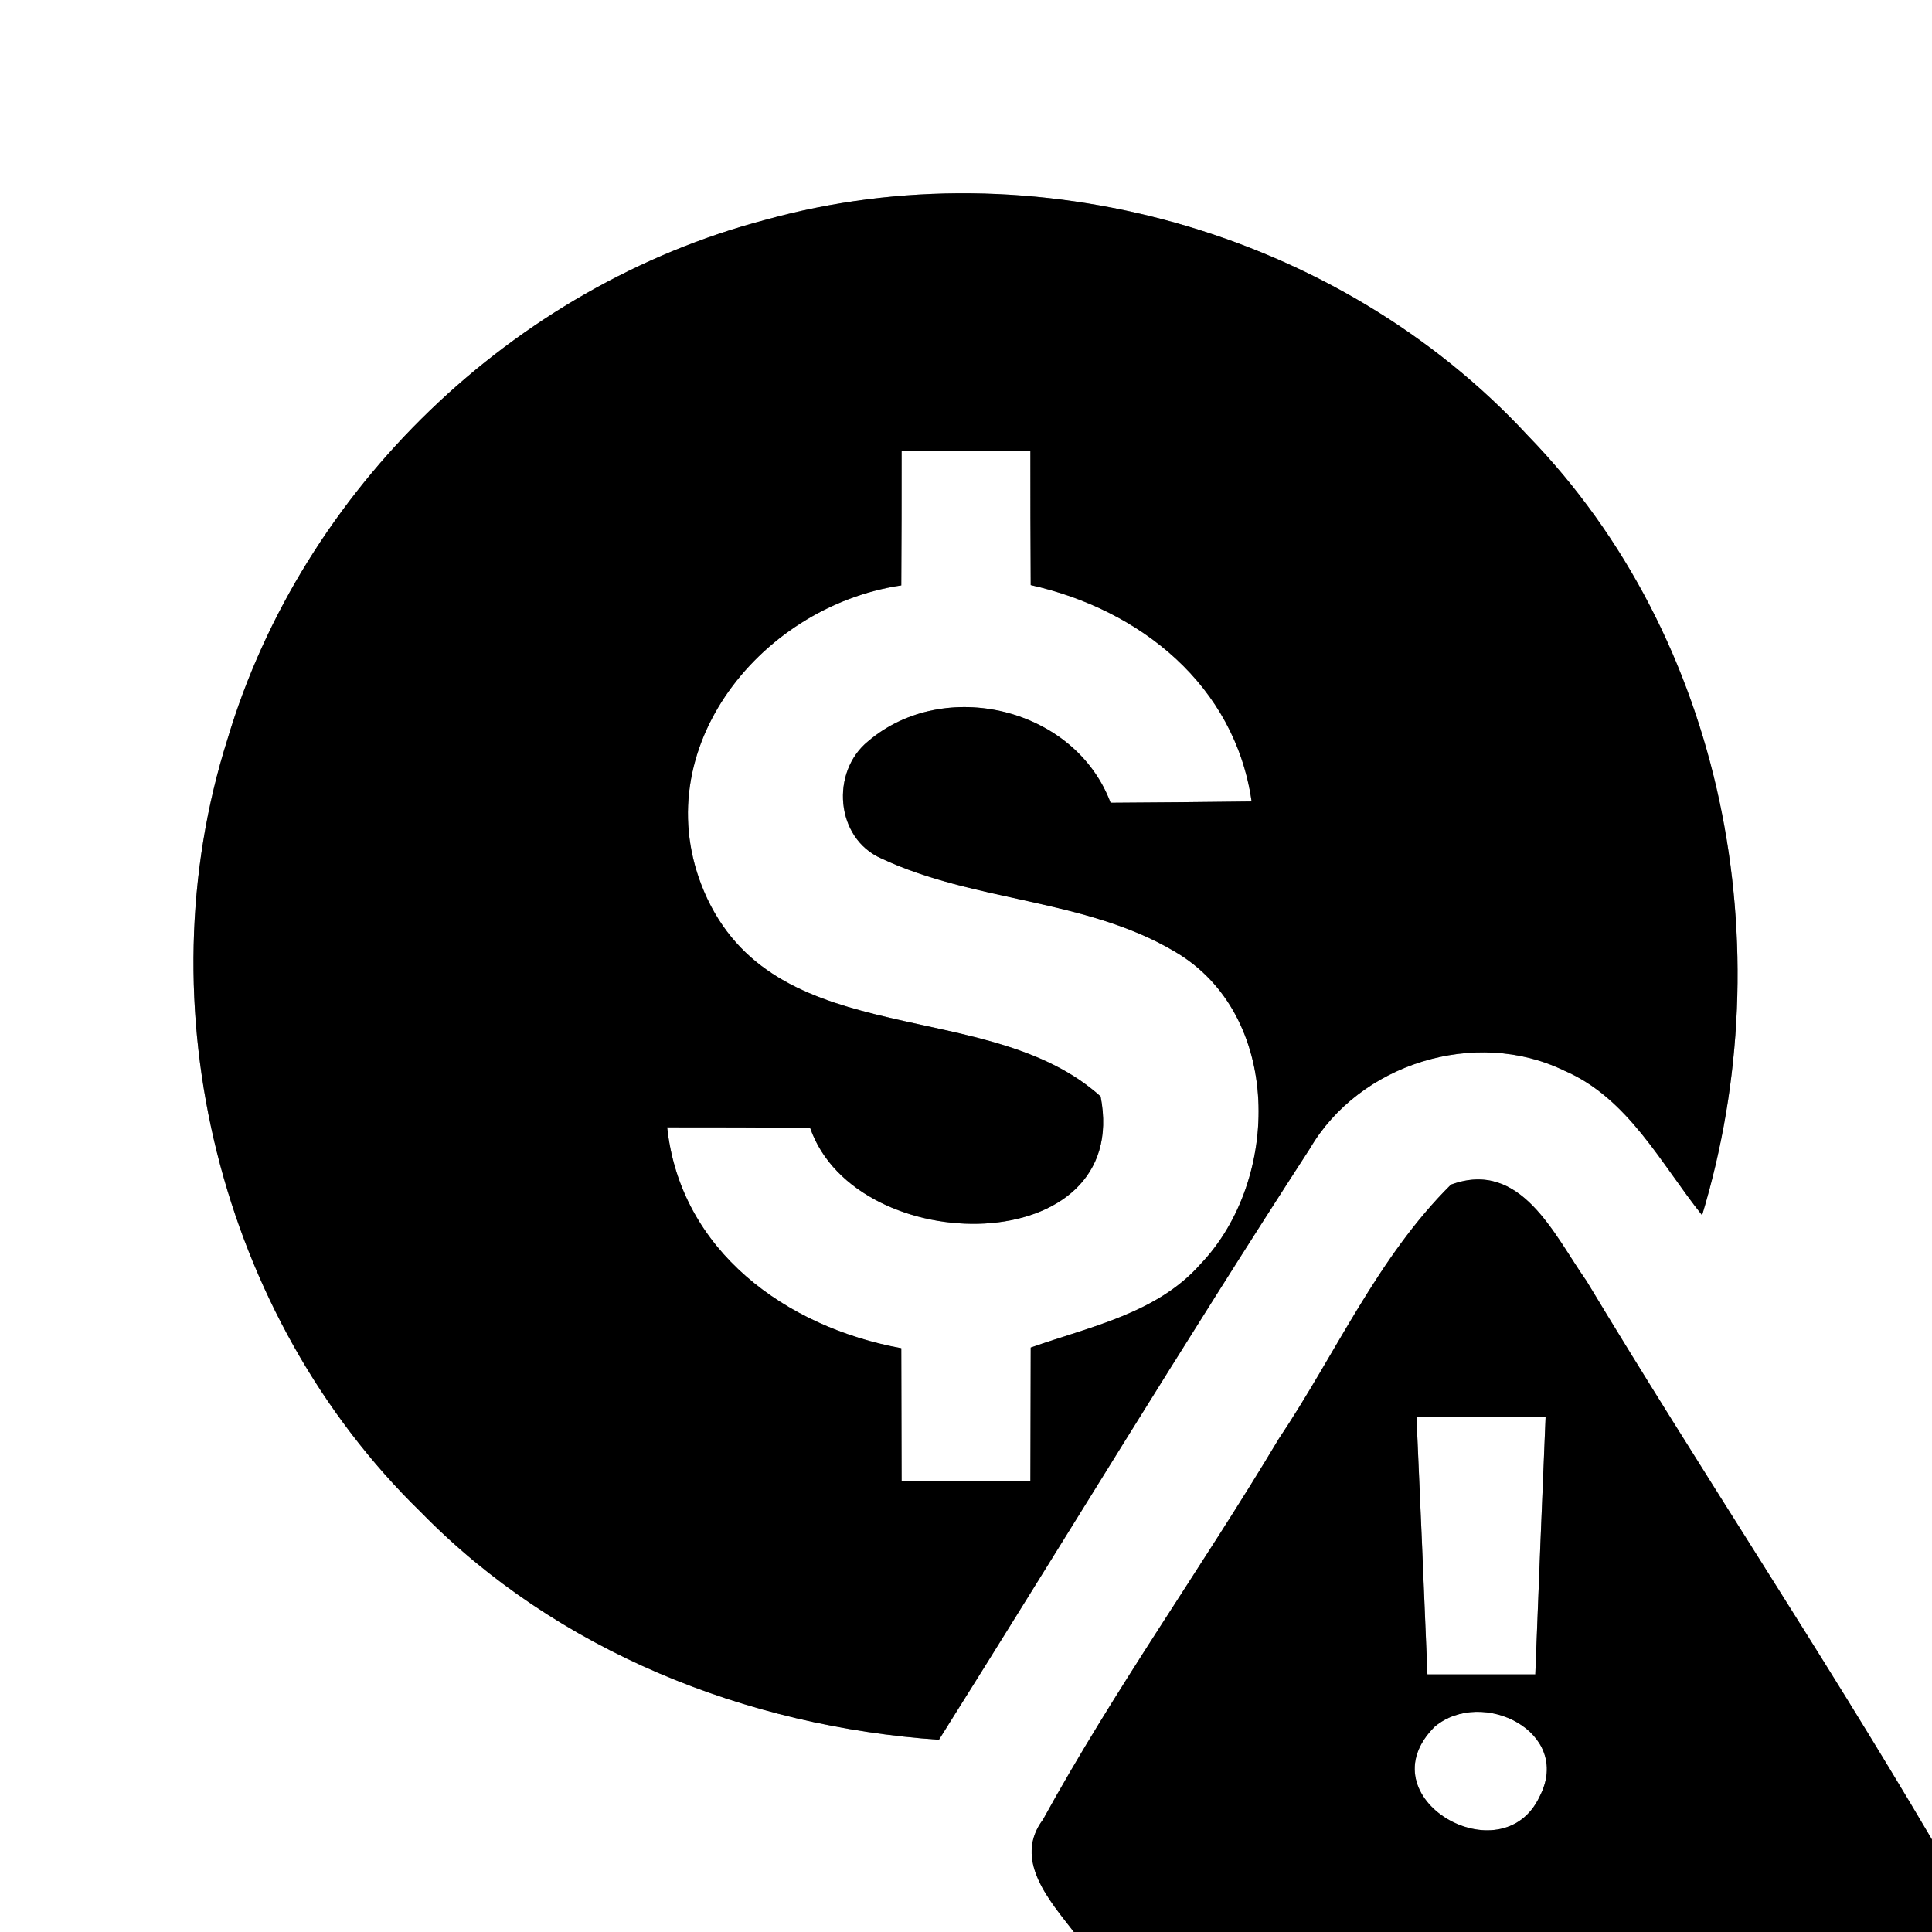 <?xml version="1.0" encoding="UTF-8" ?>
<!DOCTYPE svg PUBLIC "-//W3C//DTD SVG 1.1//EN" "http://www.w3.org/Graphics/SVG/1.1/DTD/svg11.dtd">
<svg width="60pt" height="60pt" viewBox="0 0 60 60" version="1.1" xmlns="http://www.w3.org/2000/svg">
<rect x="0" y="0" width="60" height="60" fill="#808080" stroke="none"/>
<g id="#ffffffff">
<path fill="#ffffff" opacity="1.00" d=" M 0.00 0.00 L 60.00 0.00 L 60.00 57.13 C 56.55 51.27 52.78 45.61 49.27 39.78 C 48.26 38.35 47.24 35.99 45.06 36.79 C 42.78 39.05 41.48 42.05 39.71 44.69 C 37.33 48.67 34.62 52.45 32.39 56.51 C 31.45 57.76 32.61 59.04 33.35 60.00 L 0.00 60.00 L 0.00 0.00 M 23.76 6.83 C 15.94 8.89 9.39 15.18 7.07 22.94 C 4.43 31.25 6.82 40.88 13.07 46.96 C 17.29 51.28 23.19 53.62 29.16 54.03 C 33.00 47.92 36.75 41.73 40.68 35.67 C 42.22 33.03 45.82 31.91 48.58 33.25 C 50.56 34.10 51.58 36.14 52.86 37.74 C 55.38 29.42 53.58 19.84 47.45 13.53 C 41.57 7.17 32.10 4.51 23.76 6.83 Z" />
<path fill="#ffffff" opacity="1.00" d=" M 28.00 14.00 C 29.33 14.00 30.67 14.00 32.00 14.00 C 32.00 15.39 32.00 16.78 32.01 18.17 C 35.41 18.93 38.35 21.28 38.87 24.89 C 37.41 24.91 35.95 24.92 34.49 24.93 C 33.38 21.97 29.32 21.01 26.96 23.02 C 25.79 23.97 25.94 26.03 27.37 26.66 C 30.27 28.02 33.69 27.90 36.48 29.55 C 39.83 31.50 39.79 36.64 37.28 39.26 C 35.93 40.79 33.85 41.20 32.01 41.85 C 32.01 43.23 32.00 44.62 32.00 46.00 C 30.67 46.00 29.33 46.00 28.00 46.00 C 28.00 44.62 27.99 43.24 27.99 41.87 C 24.42 41.22 21.13 38.85 20.72 35.01 C 22.20 35.01 23.68 35.01 25.16 35.03 C 26.60 39.15 35.18 39.15 34.18 34.05 C 30.71 30.92 24.25 32.71 21.97 27.92 C 19.88 23.47 23.52 18.84 27.99 18.18 C 28.00 16.78 28.00 15.39 28.00 14.00 Z" />
<path fill="#ffffff" opacity="1.00" d=" M 43.99 44.00 C 45.33 44.00 46.67 44.00 48.00 44.00 C 47.89 46.67 47.78 49.33 47.68 52.00 C 46.56 52.00 45.44 52.00 44.33 52.00 C 44.22 49.33 44.11 46.67 43.99 44.00 Z" />
<path fill="#ffffff" opacity="1.00" d=" M 44.56 53.62 C 46.03 52.40 48.84 53.79 47.82 55.78 C 46.66 58.30 42.34 55.83 44.56 53.62 Z" />
</g>
<g id="#000000ff">
<path fill="#000000" opacity="1.00" d=" M 23.76 6.83 C 32.10 4.51 41.57 7.17 47.45 13.53 C 53.58 19.84 55.38 29.42 52.86 37.74 C 51.58 36.14 50.56 34.10 48.58 33.25 C 45.82 31.91 42.22 33.03 40.68 35.67 C 36.75 41.73 33.00 47.92 29.16 54.03 C 23.19 53.62 17.29 51.28 13.07 46.96 C 6.82 40.88 4.43 31.25 7.07 22.94 C 9.39 15.18 15.94 8.89 23.76 6.83 M 28.00 14.00 C 28.00 15.39 28.00 16.78 27.99 18.18 C 23.52 18.84 19.88 23.47 21.97 27.92 C 24.25 32.71 30.71 30.92 34.18 34.05 C 35.18 39.15 26.60 39.15 25.16 35.03 C 23.68 35.01 22.20 35.01 20.72 35.01 C 21.13 38.85 24.42 41.22 27.99 41.87 C 27.99 43.24 28.00 44.62 28.00 46.00 C 29.33 46.00 30.67 46.00 32.00 46.00 C 32.00 44.62 32.01 43.23 32.01 41.85 C 33.85 41.20 35.93 40.79 37.28 39.26 C 39.79 36.64 39.83 31.50 36.48 29.55 C 33.69 27.90 30.27 28.02 27.37 26.66 C 25.94 26.03 25.79 23.97 26.96 23.02 C 29.32 21.01 33.38 21.97 34.49 24.93 C 35.95 24.92 37.41 24.91 38.87 24.89 C 38.35 21.28 35.41 18.93 32.01 18.17 C 32.00 16.78 32.00 15.39 32.00 14.00 C 30.67 14.00 29.33 14.00 28.00 14.00 Z" />
<path fill="#000000" opacity="1.00" d=" M 39.71 44.69 C 41.48 42.05 42.78 39.05 45.06 36.79 C 47.24 35.99 48.26 38.35 49.27 39.78 C 52.78 45.61 56.55 51.27 60.00 57.13 L 60.00 60.00 L 33.35 60.00 C 32.61 59.04 31.45 57.76 32.39 56.51 C 34.62 52.45 37.33 48.67 39.71 44.69 M 43.99 44.00 C 44.11 46.67 44.22 49.33 44.33 52.00 C 45.44 52.00 46.56 52.00 47.68 52.00 C 47.78 49.33 47.89 46.67 48.00 44.00 C 46.67 44.00 45.33 44.00 43.99 44.00 M 44.56 53.62 C 42.34 55.83 46.66 58.30 47.82 55.78 C 48.84 53.79 46.03 52.40 44.56 53.62 Z" />
</g>
</svg>
